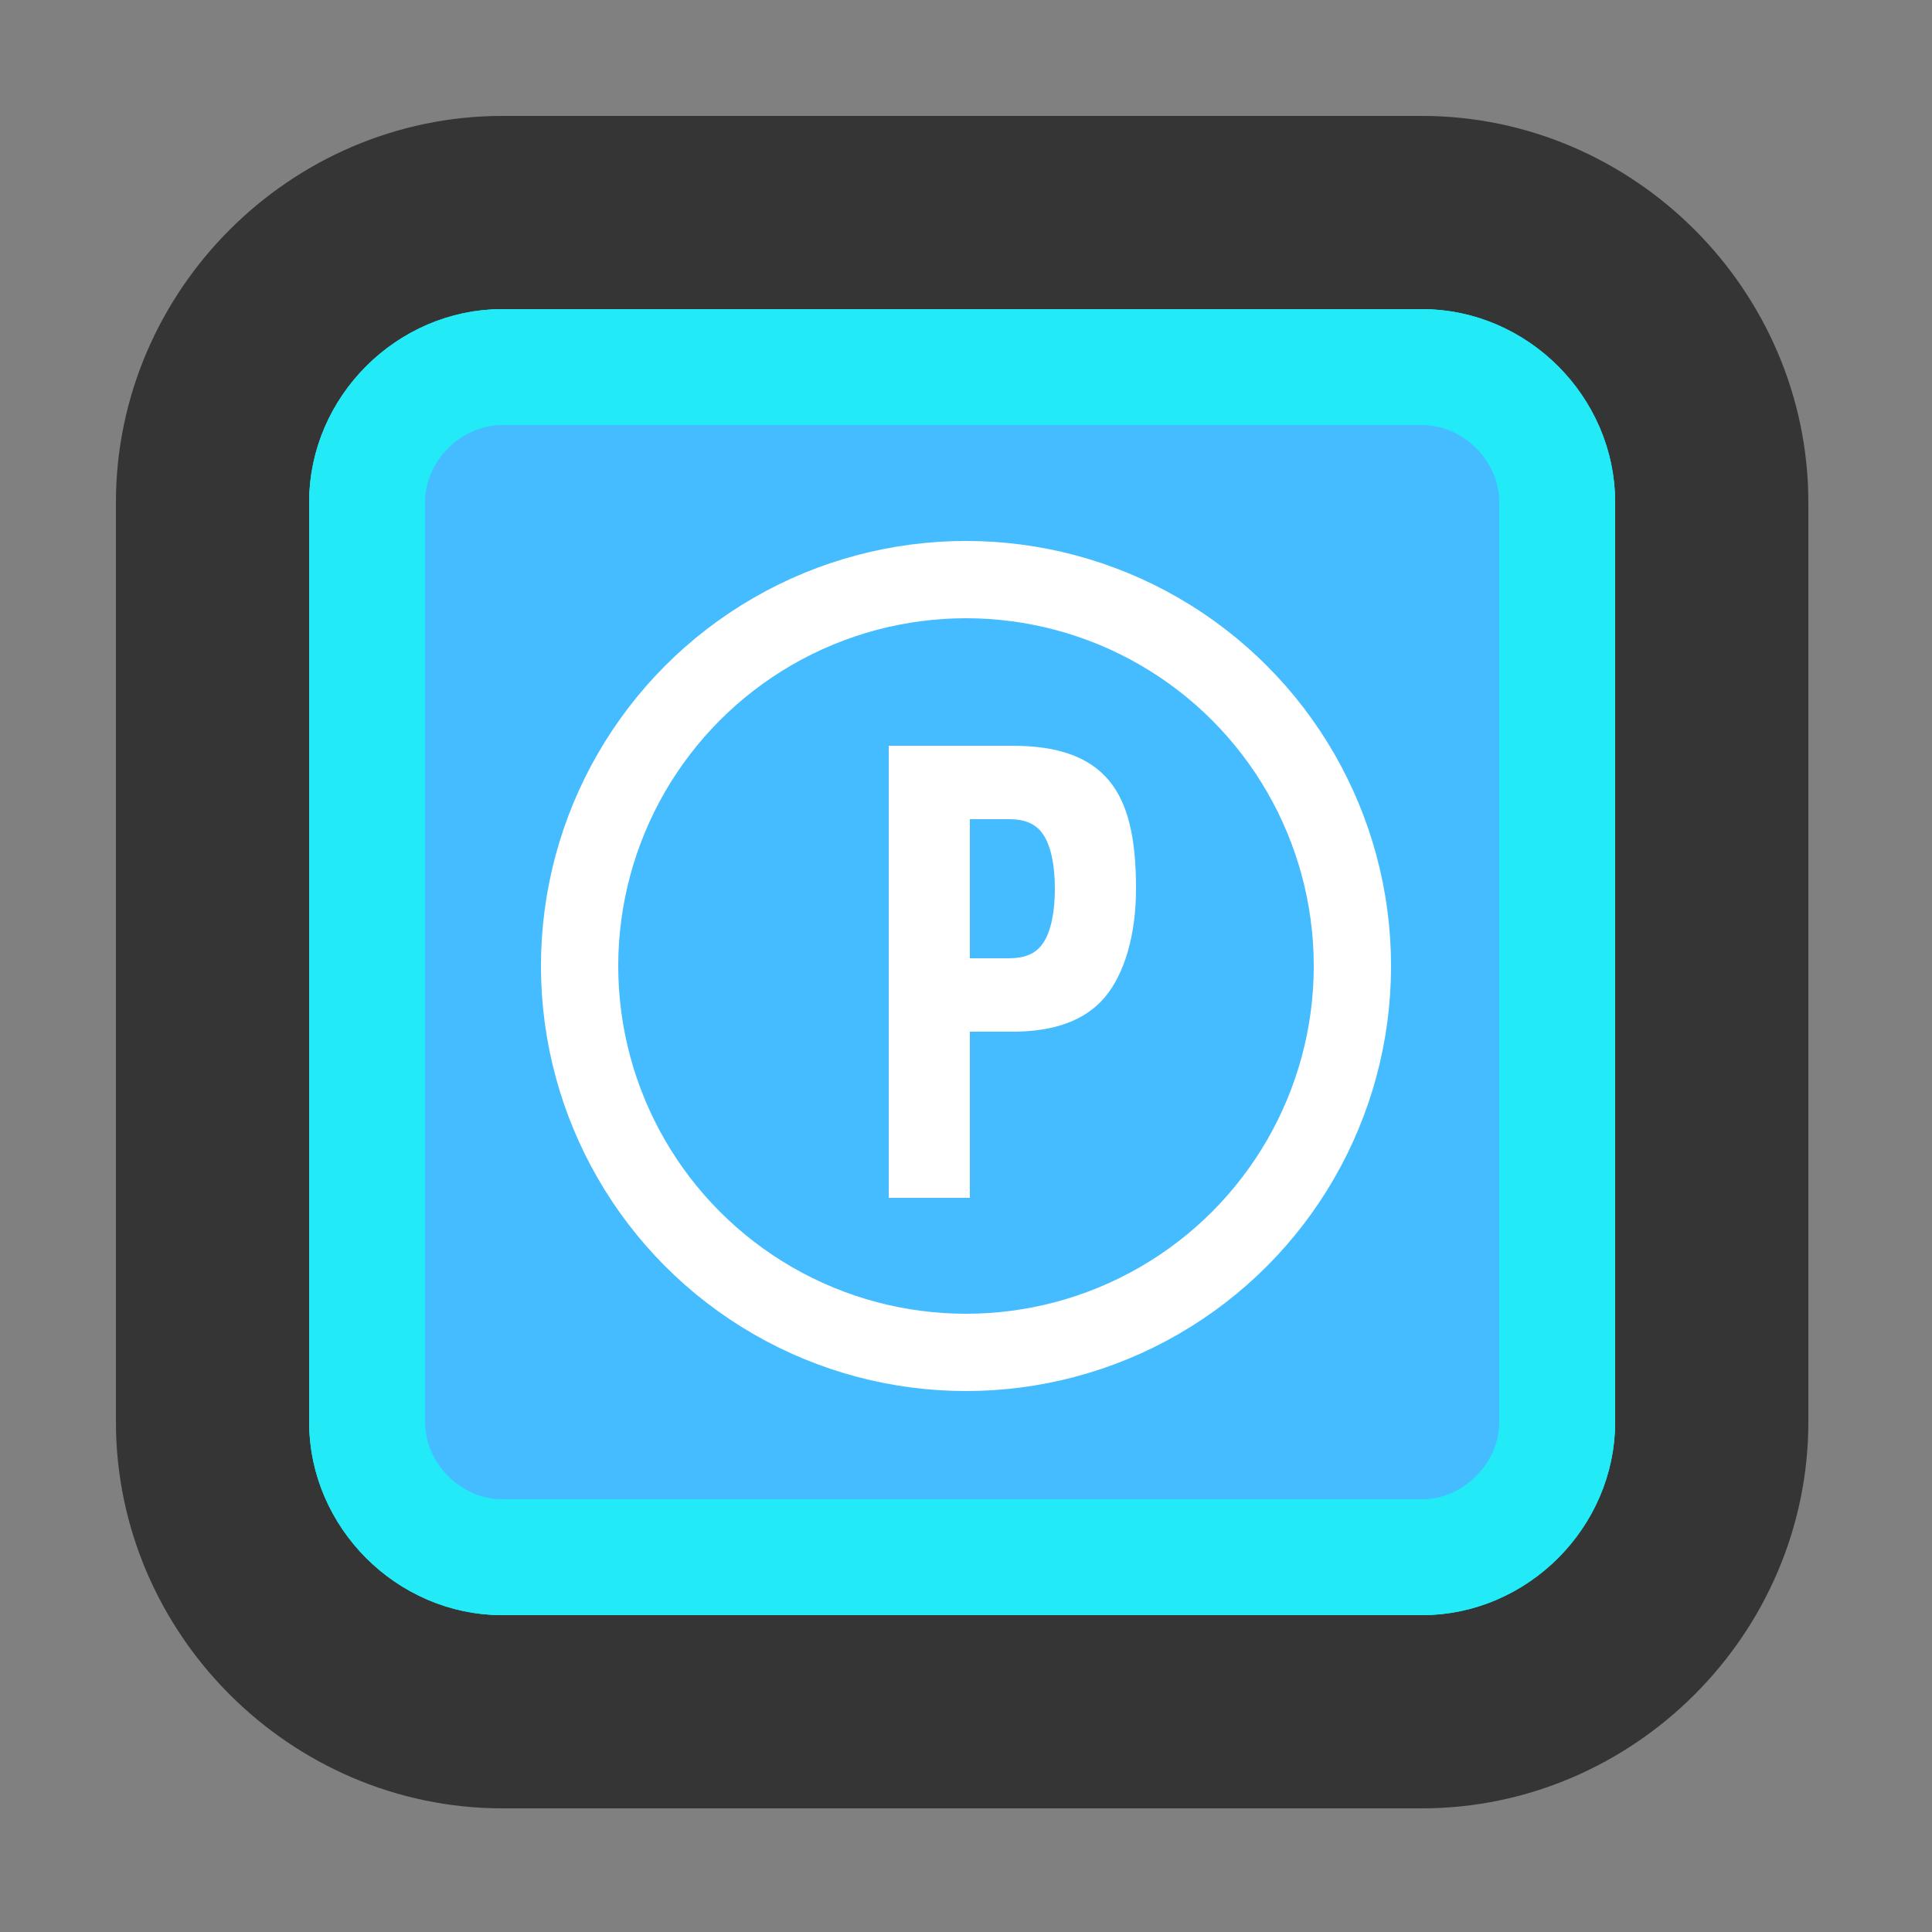 <?xml version="1.0" encoding="utf-8"?>
<!-- Generator: Adobe Illustrator 26.0.2, SVG Export Plug-In . SVG Version: 6.00 Build 0)  -->
<svg version="1.1" id="圖層_1" xmlns="http://www.w3.org/2000/svg" xmlns:xlink="http://www.w3.org/1999/xlink" x="0px" y="0px"
	 viewBox="0 0 50 50" style="enable-background:new 0 0 50 50;" xml:space="preserve">
<rect x="0" y="0" width="50" height="50" fill="#808080" stroke="none"/>
<style type="text/css">
	.st0{fill:#128450;stroke:#353535;stroke-width:5;}
	.st1{fill:#459BFF;stroke:#23EAF7;stroke-width:3;}
	.st2{fill:#45BCFF;stroke:#23EAF7;stroke-width:3;}
	.st3{display:none;fill:#353535;}
	.st4{fill:none;stroke:#FFFFFF;stroke-width:2;}
	.st5{fill:#FFFFFF;}
</style>
<path class="st0" d="M13,5.5h23.8c4.1,0,7.5,3.4,7.5,7.5v23.8c0,4.1-3.4,7.5-7.5,7.5H13c-4.1,0-7.5-3.4-7.5-7.5V13
	C5.5,8.9,8.9,5.5,13,5.5z"/>
<path class="st1" d="M13,9.5h23.8c1.9,0,3.5,1.6,3.5,3.5v23.8c0,1.9-1.6,3.5-3.5,3.5H13c-1.9,0-3.5-1.6-3.5-3.5V13
	C9.5,11.1,11.1,9.5,13,9.5z"/>
<path class="st2" d="M13,9.5h23.8c1.9,0,3.5,1.6,3.5,3.5v23.8c0,1.9-1.6,3.5-3.5,3.5H13c-1.9,0-3.5-1.6-3.5-3.5V13
	C9.5,11.1,11.1,9.5,13,9.5z"/>
<path class="st3" d="M24.9,52l4-6.9h-8L24.9,52z"/>
<circle class="st4" cx="25" cy="25" r="10"/>
<path class="st5" d="M26.2,19.3c1.2,0,2,0.3,2.5,0.9c0.5,0.6,0.7,1.5,0.7,2.8c0,1.2-0.3,2.2-0.8,2.8c-0.5,0.6-1.3,0.9-2.4,0.9h-1.1
	V31H23V19.3H26.2z M26.1,24.8c0.4,0,0.7-0.1,0.9-0.4c0.2-0.3,0.3-0.8,0.3-1.4s-0.1-1.1-0.3-1.4c-0.2-0.3-0.5-0.4-0.9-0.4h-1v3.6
	H26.1z"/>
</svg>
